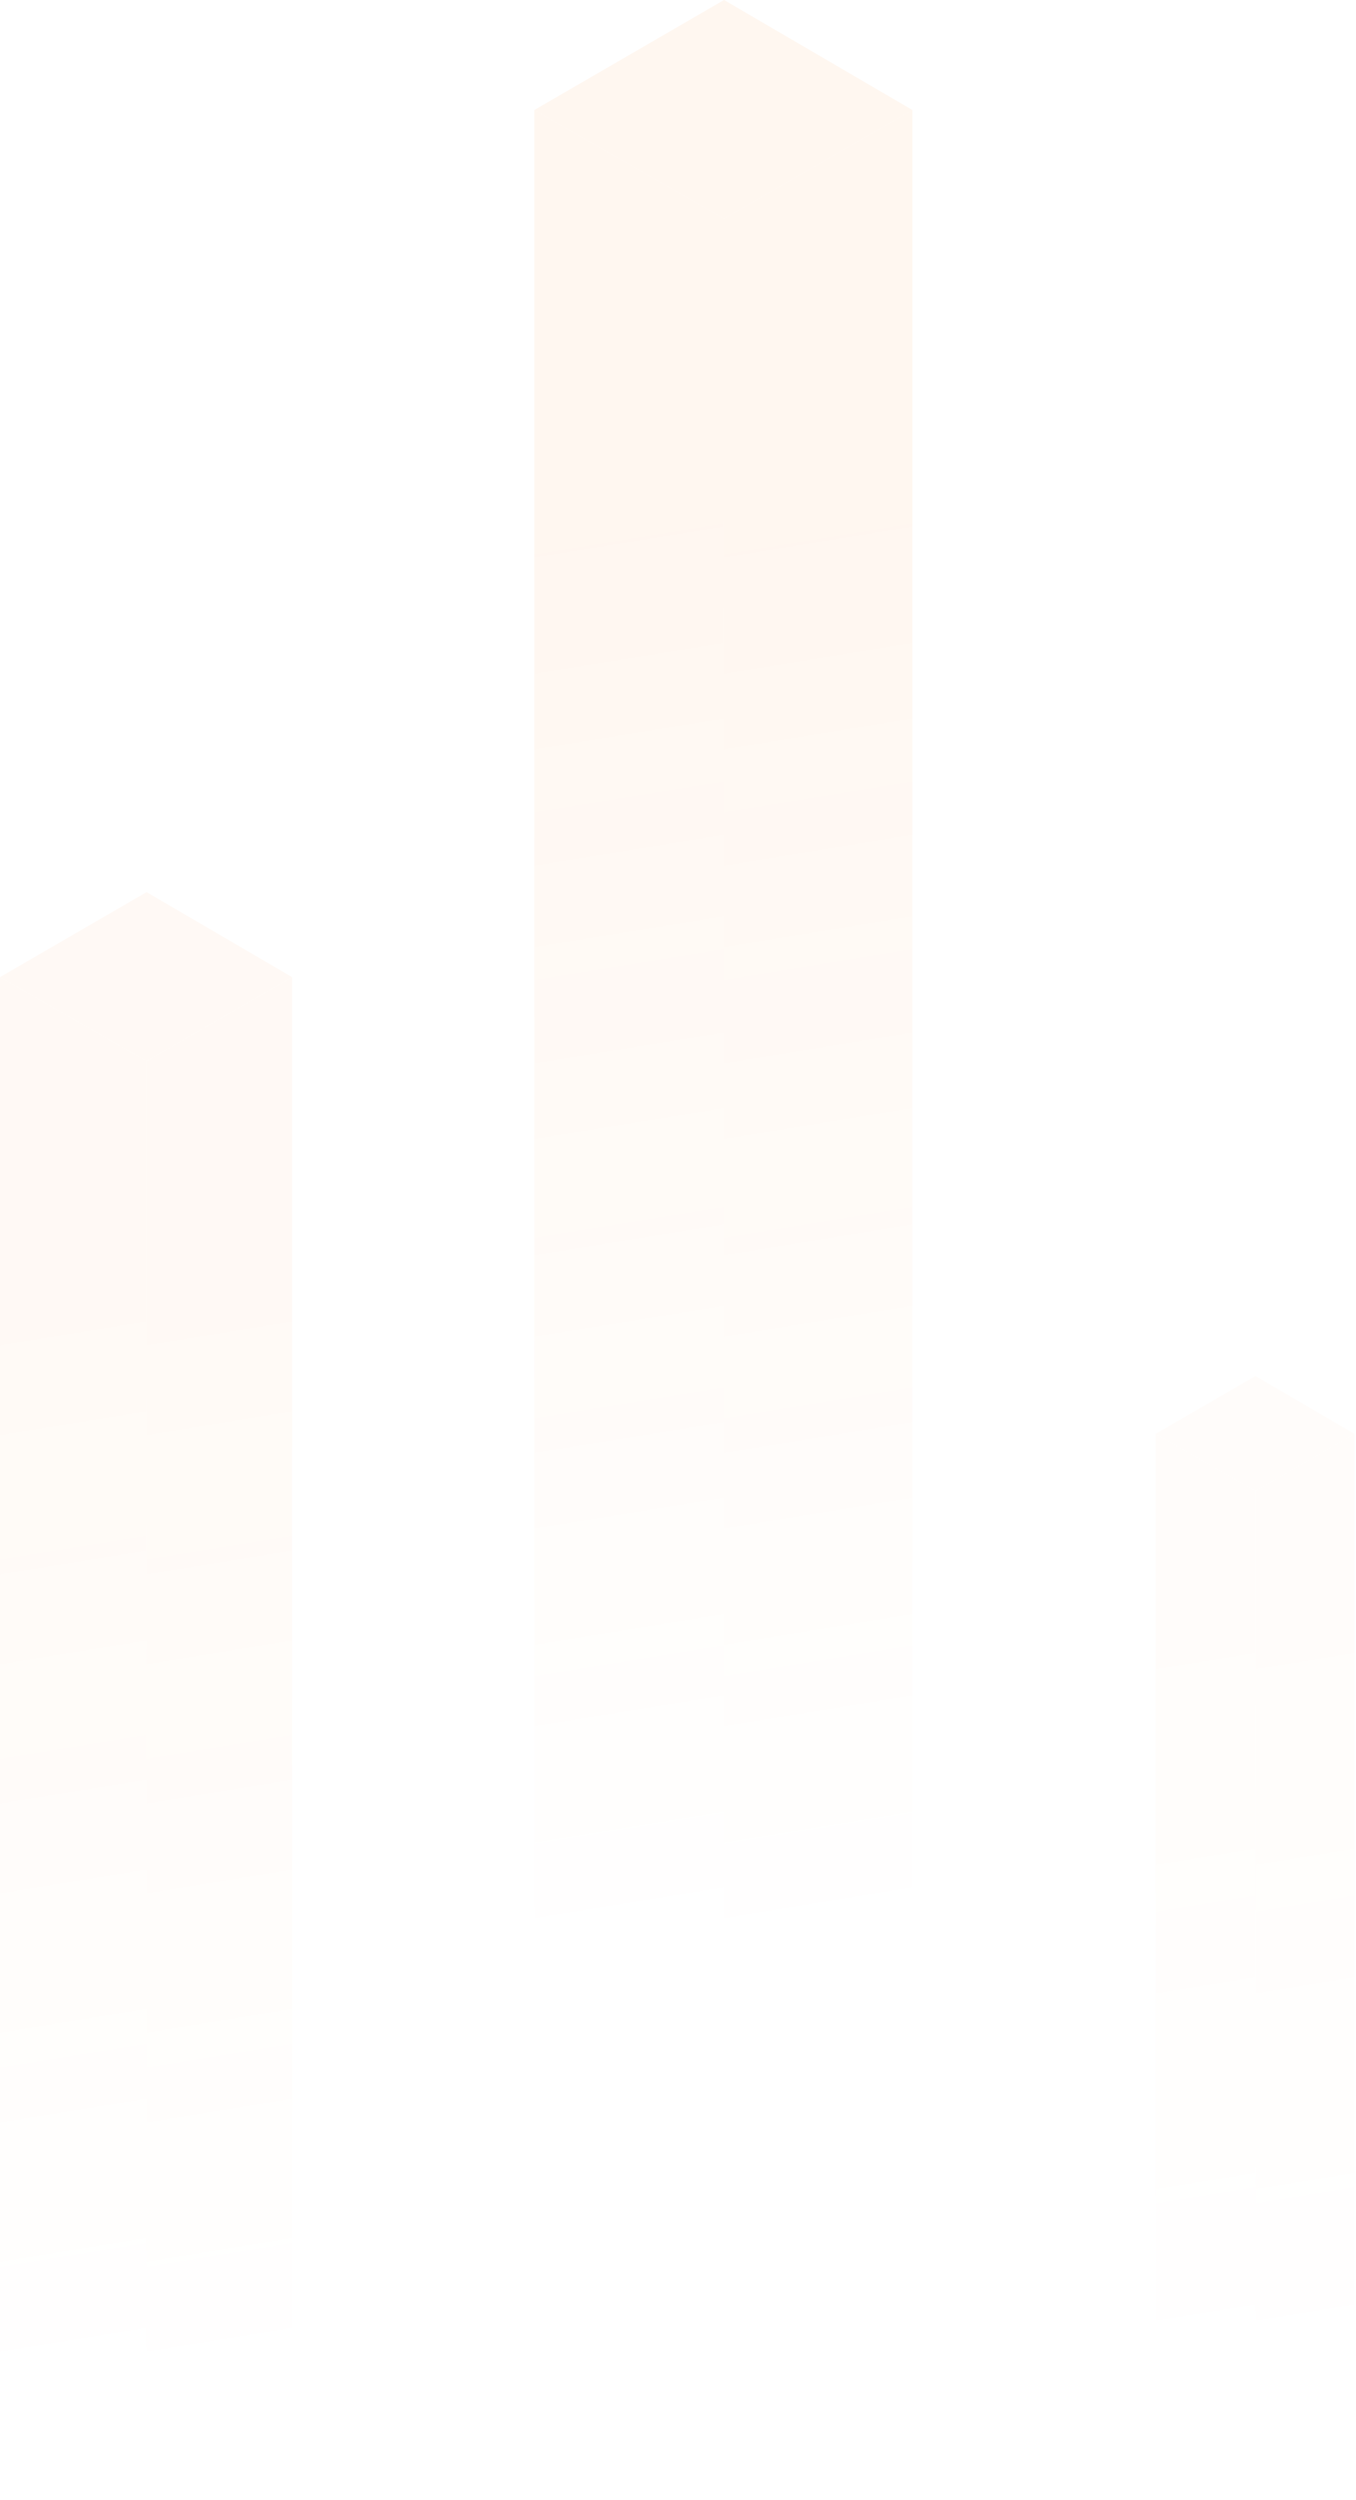 <svg width="203" height="374" viewBox="0 0 203 374" fill="none" xmlns="http://www.w3.org/2000/svg">
<g opacity="0.4" clip-path="url(#clip0_14915_14484)">
<g opacity="0.15">
<path d="M136.591 16.46L108.394 32.715L79.992 16.46L108.394 0L136.591 16.46Z" fill="#FF7300"/>
<path d="M136.591 16.461V570.552L108.395 587.012V32.715L136.591 16.461Z" fill="url(#paint0_linear_14915_14484)"/>
<path d="M108.394 32.715V587.012L79.992 570.552V16.461L108.394 32.715Z" fill="url(#paint1_linear_14915_14484)"/>
</g>
<g opacity="0.1">
<path d="M43.73 146.181L21.945 158.739L0 146.181L21.945 133.463L43.73 146.181Z" fill="#FF7300"/>
<path d="M43.731 146.182V574.294L21.945 587.011V158.74L43.731 146.182Z" fill="url(#paint2_linear_14915_14484)"/>
<path d="M21.945 158.74V587.011L0 574.294V146.182L21.945 158.74Z" fill="url(#paint3_linear_14915_14484)"/>
</g>
<g opacity="0.05">
<path d="M202.773 214.51L187.942 223.06L173.002 214.51L187.942 205.852L202.773 214.51Z" fill="#FF7300"/>
<path d="M202.773 214.51V505.967L187.941 514.625V223.06L202.773 214.51Z" fill="url(#paint4_linear_14915_14484)"/>
<path d="M187.942 223.06V514.625L173.002 505.967V214.51L187.942 223.06Z" fill="url(#paint5_linear_14915_14484)"/>
</g>
</g>
<defs>
<linearGradient id="paint0_linear_14915_14484" x1="129.045" y1="70.88" x2="164.457" y2="286.919" gradientUnits="userSpaceOnUse">
<stop stop-color="#FF7300"/>
<stop offset="1" stop-color="#FF7300" stop-opacity="0"/>
</linearGradient>
<linearGradient id="paint1_linear_14915_14484" x1="100.793" y1="70.88" x2="135.962" y2="287.001" gradientUnits="userSpaceOnUse">
<stop stop-color="#FF7300"/>
<stop offset="1" stop-color="#FF7300" stop-opacity="0"/>
</linearGradient>
<linearGradient id="paint2_linear_14915_14484" x1="37.9" y1="188.228" x2="65.261" y2="355.148" gradientUnits="userSpaceOnUse">
<stop stop-color="#FF7300"/>
<stop offset="1" stop-color="#FF7300" stop-opacity="0"/>
</linearGradient>
<linearGradient id="paint3_linear_14915_14484" x1="16.071" y1="188.228" x2="43.244" y2="355.211" gradientUnits="userSpaceOnUse">
<stop stop-color="#FF7300"/>
<stop offset="1" stop-color="#FF7300" stop-opacity="0"/>
</linearGradient>
<linearGradient id="paint4_linear_14915_14484" x1="198.803" y1="243.135" x2="217.431" y2="356.773" gradientUnits="userSpaceOnUse">
<stop stop-color="#FF7300"/>
<stop offset="1" stop-color="#FF7300" stop-opacity="0"/>
</linearGradient>
<linearGradient id="paint5_linear_14915_14484" x1="183.943" y1="243.135" x2="202.442" y2="356.816" gradientUnits="userSpaceOnUse">
<stop stop-color="#FF7300"/>
<stop offset="1" stop-color="#FF7300" stop-opacity="0"/>
</linearGradient>
<clipPath id="clip0_14915_14484">
<rect width="203" height="374" fill="white"/>
</clipPath>
</defs>
</svg>
